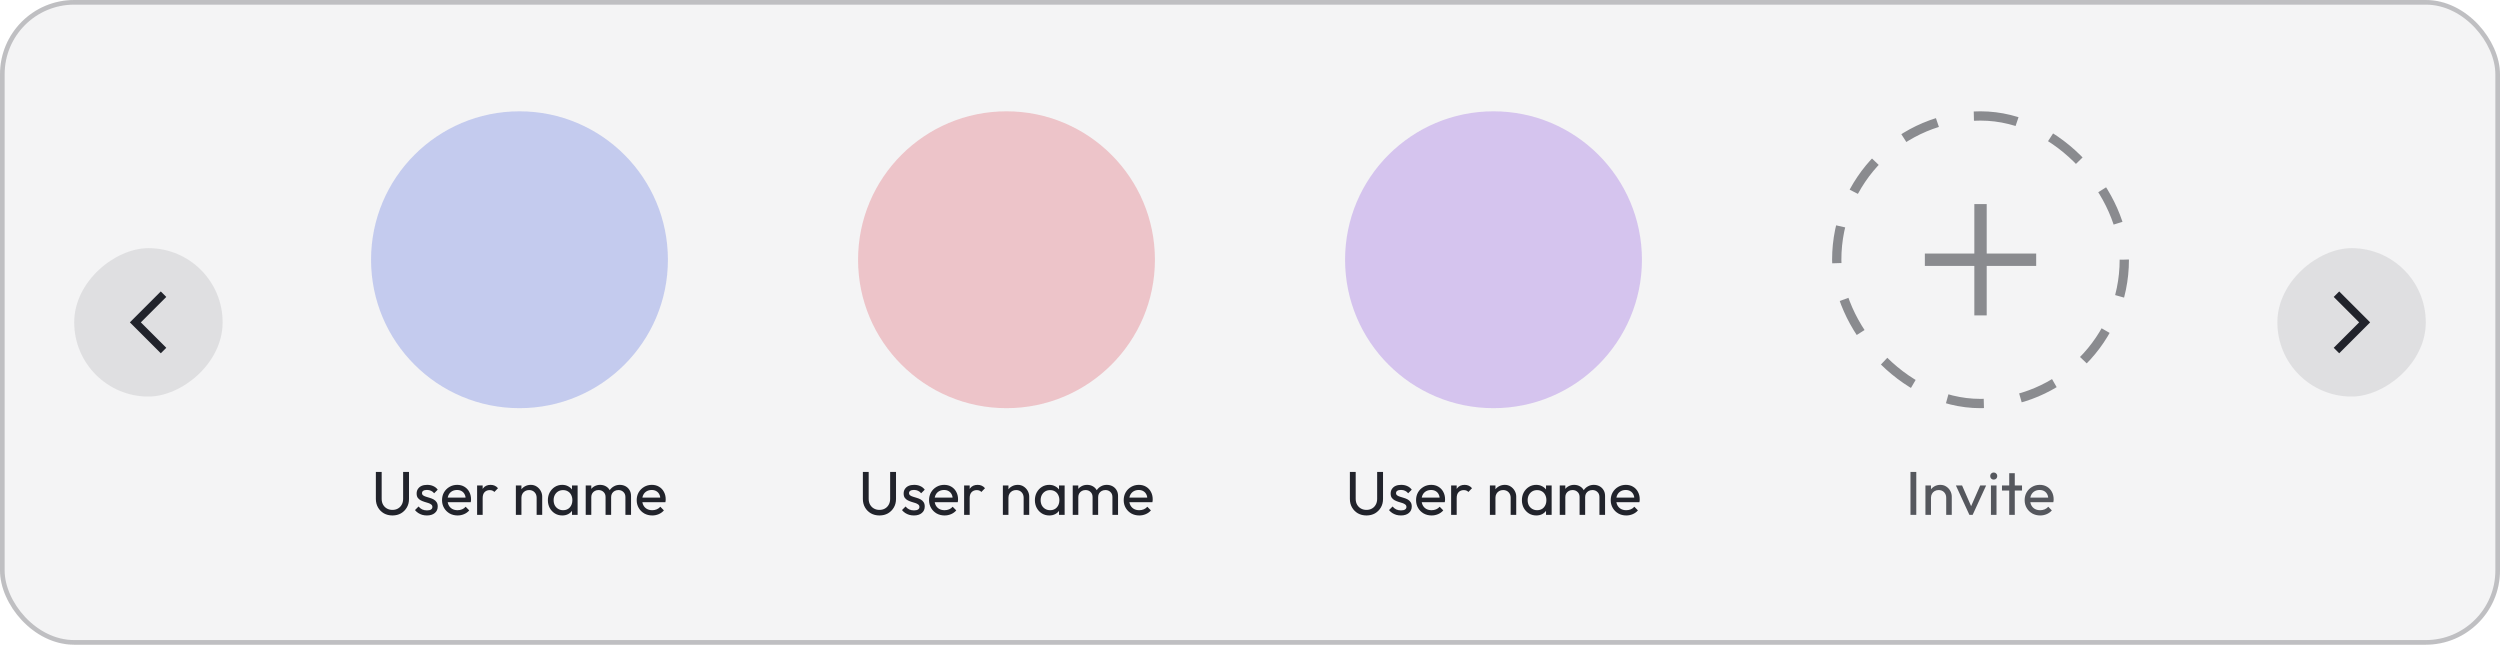 <svg width="539" height="139" viewBox="0 0 539 139" fill="none" xmlns="http://www.w3.org/2000/svg">
<rect width="539" height="139" rx="16" fill="#21232B" fill-opacity="0.05"/>
<rect x="0.5" y="0.5" width="538" height="138" rx="15.5" stroke="#21232B" stroke-opacity="0.25"/>
<rect x="48" y="53.5" width="32" height="32" rx="16" transform="rotate(90 48 53.5)" fill="#21232B" fill-opacity="0.1"/>
<mask id="mask0_177_75" style="mask-type:alpha" maskUnits="userSpaceOnUse" x="24" y="61" width="16" height="17">
<rect x="24" y="61.5" width="16" height="16" fill="#D9D9D9"/>
</mask>
<g mask="url(#mask0_177_75)">
<path d="M34.667 76.167L28 69.5L34.667 62.833L35.85 64.017L30.367 69.5L35.85 74.983L34.667 76.167Z" fill="#21232B"/>
</g>
<circle cx="112" cy="56" r="32" fill="#3551DB" fill-opacity="0.25"/>
<path d="M84.607 111.133C83.923 111.133 83.31 110.982 82.768 110.68C82.234 110.369 81.812 109.947 81.501 109.414C81.19 108.872 81.035 108.258 81.035 107.574V101.749H82.288V107.548C82.288 108.036 82.39 108.458 82.594 108.814C82.799 109.169 83.074 109.445 83.421 109.64C83.776 109.836 84.172 109.934 84.607 109.934C85.06 109.934 85.456 109.836 85.794 109.64C86.14 109.445 86.411 109.169 86.607 108.814C86.811 108.458 86.913 108.041 86.913 107.561V101.749H88.18V107.588C88.18 108.272 88.024 108.881 87.713 109.414C87.402 109.947 86.98 110.369 86.447 110.68C85.914 110.982 85.3 111.133 84.607 111.133ZM92.04 111.133C91.685 111.133 91.347 111.089 91.027 111C90.716 110.902 90.427 110.769 90.161 110.6C89.894 110.422 89.663 110.214 89.468 109.974L90.241 109.2C90.472 109.485 90.738 109.698 91.04 109.84C91.343 109.974 91.68 110.04 92.054 110.04C92.427 110.04 92.716 109.978 92.92 109.854C93.124 109.72 93.227 109.538 93.227 109.307C93.227 109.076 93.142 108.898 92.973 108.774C92.813 108.641 92.605 108.534 92.347 108.454C92.089 108.365 91.814 108.281 91.52 108.201C91.236 108.112 90.965 108.001 90.707 107.867C90.45 107.734 90.236 107.552 90.067 107.321C89.907 107.09 89.828 106.783 89.828 106.401C89.828 106.019 89.921 105.69 90.107 105.415C90.294 105.13 90.552 104.913 90.88 104.762C91.218 104.61 91.623 104.535 92.094 104.535C92.591 104.535 93.031 104.624 93.413 104.802C93.804 104.97 94.124 105.228 94.373 105.575L93.6 106.348C93.422 106.117 93.2 105.939 92.933 105.815C92.676 105.69 92.382 105.628 92.054 105.628C91.707 105.628 91.44 105.69 91.254 105.815C91.076 105.93 90.987 106.095 90.987 106.308C90.987 106.521 91.067 106.686 91.227 106.801C91.387 106.917 91.596 107.014 91.854 107.094C92.12 107.174 92.396 107.259 92.68 107.348C92.965 107.428 93.236 107.539 93.493 107.681C93.751 107.823 93.96 108.014 94.12 108.254C94.289 108.494 94.373 108.809 94.373 109.2C94.373 109.796 94.16 110.267 93.733 110.613C93.316 110.96 92.751 111.133 92.04 111.133ZM98.649 111.133C98.018 111.133 97.449 110.991 96.942 110.707C96.436 110.413 96.036 110.018 95.743 109.52C95.45 109.023 95.303 108.458 95.303 107.827C95.303 107.205 95.445 106.646 95.729 106.148C96.023 105.65 96.414 105.259 96.903 104.975C97.4 104.682 97.956 104.535 98.569 104.535C99.155 104.535 99.671 104.668 100.115 104.935C100.568 105.201 100.919 105.57 101.168 106.041C101.426 106.512 101.555 107.045 101.555 107.641C101.555 107.73 101.55 107.827 101.541 107.934C101.532 108.032 101.515 108.147 101.488 108.281H96.143V107.281H100.848L100.408 107.668C100.408 107.241 100.333 106.881 100.182 106.588C100.031 106.286 99.817 106.055 99.542 105.895C99.266 105.726 98.933 105.641 98.542 105.641C98.133 105.641 97.773 105.73 97.462 105.908C97.151 106.086 96.911 106.334 96.743 106.654C96.574 106.974 96.489 107.352 96.489 107.787C96.489 108.232 96.578 108.623 96.756 108.961C96.934 109.289 97.187 109.547 97.516 109.734C97.844 109.911 98.222 110 98.649 110C99.004 110 99.329 109.938 99.622 109.814C99.924 109.689 100.182 109.503 100.395 109.254L101.168 110.04C100.866 110.396 100.493 110.667 100.048 110.853C99.613 111.04 99.146 111.133 98.649 111.133ZM102.863 111V104.668H104.062V111H102.863ZM104.062 107.388L103.609 107.188C103.609 106.379 103.796 105.735 104.169 105.255C104.542 104.775 105.08 104.535 105.782 104.535C106.102 104.535 106.391 104.593 106.648 104.708C106.906 104.815 107.146 104.997 107.368 105.255L106.582 106.068C106.449 105.926 106.302 105.824 106.142 105.761C105.982 105.699 105.795 105.668 105.582 105.668C105.138 105.668 104.773 105.81 104.489 106.095C104.205 106.379 104.062 106.81 104.062 107.388ZM115.699 111V107.308C115.699 106.828 115.548 106.432 115.246 106.121C114.944 105.81 114.553 105.655 114.073 105.655C113.753 105.655 113.468 105.726 113.22 105.868C112.971 106.01 112.775 106.206 112.633 106.454C112.491 106.703 112.42 106.988 112.42 107.308L111.927 107.028C111.927 106.548 112.033 106.121 112.246 105.748C112.46 105.375 112.757 105.081 113.14 104.868C113.522 104.646 113.953 104.535 114.433 104.535C114.912 104.535 115.335 104.655 115.699 104.895C116.072 105.135 116.365 105.45 116.579 105.841C116.792 106.223 116.899 106.632 116.899 107.068V111H115.699ZM111.22 111V104.668H112.42V111H111.22ZM121.216 111.133C120.638 111.133 120.114 110.991 119.643 110.707C119.172 110.413 118.798 110.018 118.523 109.52C118.256 109.023 118.123 108.463 118.123 107.841C118.123 107.219 118.256 106.659 118.523 106.161C118.798 105.664 119.167 105.268 119.629 104.975C120.1 104.682 120.629 104.535 121.216 104.535C121.695 104.535 122.122 104.637 122.495 104.842C122.877 105.037 123.184 105.313 123.415 105.668C123.646 106.015 123.775 106.419 123.802 106.881V108.787C123.775 109.24 123.646 109.645 123.415 110C123.193 110.356 122.891 110.636 122.509 110.84C122.135 111.036 121.704 111.133 121.216 111.133ZM121.416 110C122.011 110 122.491 109.8 122.855 109.4C123.22 108.992 123.402 108.472 123.402 107.841C123.402 107.405 123.317 107.028 123.148 106.708C122.988 106.379 122.757 106.126 122.455 105.948C122.153 105.761 121.802 105.668 121.402 105.668C121.002 105.668 120.647 105.761 120.336 105.948C120.034 106.135 119.794 106.392 119.616 106.721C119.447 107.041 119.363 107.41 119.363 107.827C119.363 108.254 119.447 108.632 119.616 108.961C119.794 109.28 120.038 109.534 120.349 109.72C120.66 109.907 121.016 110 121.416 110ZM123.322 111V109.294L123.548 107.747L123.322 106.215V104.668H124.535V111H123.322ZM126.281 111V104.668H127.481V111H126.281ZM130.56 111V107.174C130.56 106.703 130.414 106.334 130.12 106.068C129.836 105.792 129.476 105.655 129.041 105.655C128.747 105.655 128.485 105.717 128.254 105.841C128.023 105.966 127.837 106.139 127.694 106.361C127.552 106.583 127.481 106.85 127.481 107.161L126.988 106.921C126.988 106.441 127.09 106.023 127.294 105.668C127.508 105.313 127.797 105.037 128.161 104.842C128.525 104.637 128.934 104.535 129.387 104.535C129.832 104.535 130.231 104.633 130.587 104.828C130.951 105.024 131.236 105.299 131.44 105.655C131.653 106.01 131.76 106.432 131.76 106.921V111H130.56ZM134.839 111V107.174C134.839 106.703 134.693 106.334 134.399 106.068C134.115 105.792 133.76 105.655 133.333 105.655C133.04 105.655 132.773 105.717 132.533 105.841C132.302 105.966 132.115 106.139 131.973 106.361C131.831 106.583 131.76 106.85 131.76 107.161L131.08 106.921C131.107 106.432 131.236 106.015 131.467 105.668C131.707 105.313 132.013 105.037 132.387 104.842C132.76 104.637 133.169 104.535 133.613 104.535C134.075 104.535 134.488 104.633 134.853 104.828C135.217 105.024 135.506 105.299 135.719 105.655C135.941 106.01 136.052 106.437 136.052 106.934V111H134.839ZM140.617 111.133C139.986 111.133 139.418 110.991 138.911 110.707C138.405 110.413 138.005 110.018 137.711 109.52C137.418 109.023 137.272 108.458 137.272 107.827C137.272 107.205 137.414 106.646 137.698 106.148C137.991 105.65 138.382 105.259 138.871 104.975C139.369 104.682 139.924 104.535 140.537 104.535C141.124 104.535 141.639 104.668 142.084 104.935C142.537 105.201 142.888 105.57 143.137 106.041C143.394 106.512 143.523 107.045 143.523 107.641C143.523 107.73 143.519 107.827 143.51 107.934C143.501 108.032 143.483 108.147 143.457 108.281H138.111V107.281H142.817L142.377 107.668C142.377 107.241 142.301 106.881 142.15 106.588C141.999 106.286 141.786 106.055 141.51 105.895C141.235 105.726 140.902 105.641 140.511 105.641C140.102 105.641 139.742 105.73 139.431 105.908C139.12 106.086 138.88 106.334 138.711 106.654C138.542 106.974 138.458 107.352 138.458 107.787C138.458 108.232 138.547 108.623 138.725 108.961C138.902 109.289 139.156 109.547 139.484 109.734C139.813 109.911 140.191 110 140.617 110C140.973 110 141.297 109.938 141.59 109.814C141.893 109.689 142.15 109.503 142.364 109.254L143.137 110.04C142.835 110.396 142.461 110.667 142.017 110.853C141.582 111.04 141.115 111.133 140.617 111.133Z" fill="#21232B"/>
<circle cx="217" cy="56" r="32" fill="#DB3546" fill-opacity="0.25"/>
<path d="M189.607 111.133C188.923 111.133 188.31 110.982 187.768 110.68C187.234 110.369 186.812 109.947 186.501 109.414C186.19 108.872 186.035 108.258 186.035 107.574V101.749H187.288V107.548C187.288 108.036 187.39 108.458 187.594 108.814C187.799 109.169 188.074 109.445 188.421 109.64C188.776 109.836 189.172 109.934 189.607 109.934C190.06 109.934 190.456 109.836 190.794 109.64C191.14 109.445 191.411 109.169 191.607 108.814C191.811 108.458 191.913 108.041 191.913 107.561V101.749H193.18V107.588C193.18 108.272 193.024 108.881 192.713 109.414C192.402 109.947 191.98 110.369 191.447 110.68C190.914 110.982 190.3 111.133 189.607 111.133ZM197.04 111.133C196.685 111.133 196.347 111.089 196.027 111C195.716 110.902 195.427 110.769 195.161 110.6C194.894 110.422 194.663 110.214 194.468 109.974L195.241 109.2C195.472 109.485 195.738 109.698 196.041 109.84C196.343 109.974 196.68 110.04 197.054 110.04C197.427 110.04 197.716 109.978 197.92 109.854C198.124 109.72 198.227 109.538 198.227 109.307C198.227 109.076 198.142 108.898 197.973 108.774C197.813 108.641 197.605 108.534 197.347 108.454C197.089 108.365 196.814 108.281 196.52 108.201C196.236 108.112 195.965 108.001 195.707 107.867C195.45 107.734 195.236 107.552 195.067 107.321C194.907 107.09 194.827 106.783 194.827 106.401C194.827 106.019 194.921 105.69 195.107 105.415C195.294 105.13 195.552 104.913 195.881 104.762C196.218 104.61 196.623 104.535 197.094 104.535C197.591 104.535 198.031 104.624 198.413 104.802C198.804 104.97 199.124 105.228 199.373 105.575L198.6 106.348C198.422 106.117 198.2 105.939 197.933 105.815C197.676 105.69 197.382 105.628 197.054 105.628C196.707 105.628 196.44 105.69 196.254 105.815C196.076 105.93 195.987 106.095 195.987 106.308C195.987 106.521 196.067 106.686 196.227 106.801C196.387 106.917 196.596 107.014 196.854 107.094C197.12 107.174 197.396 107.259 197.68 107.348C197.964 107.428 198.236 107.539 198.493 107.681C198.751 107.823 198.96 108.014 199.12 108.254C199.289 108.494 199.373 108.809 199.373 109.2C199.373 109.796 199.16 110.267 198.733 110.613C198.315 110.96 197.751 111.133 197.04 111.133ZM203.649 111.133C203.018 111.133 202.449 110.991 201.942 110.707C201.436 110.413 201.036 110.018 200.743 109.52C200.45 109.023 200.303 108.458 200.303 107.827C200.303 107.205 200.445 106.646 200.729 106.148C201.023 105.65 201.414 105.259 201.902 104.975C202.4 104.682 202.956 104.535 203.569 104.535C204.155 104.535 204.671 104.668 205.115 104.935C205.568 105.201 205.919 105.57 206.168 106.041C206.426 106.512 206.555 107.045 206.555 107.641C206.555 107.73 206.55 107.827 206.541 107.934C206.532 108.032 206.515 108.147 206.488 108.281H201.143V107.281H205.848L205.408 107.668C205.408 107.241 205.333 106.881 205.182 106.588C205.031 106.286 204.817 106.055 204.542 105.895C204.266 105.726 203.933 105.641 203.542 105.641C203.133 105.641 202.773 105.73 202.462 105.908C202.151 106.086 201.911 106.334 201.743 106.654C201.574 106.974 201.489 107.352 201.489 107.787C201.489 108.232 201.578 108.623 201.756 108.961C201.934 109.289 202.187 109.547 202.516 109.734C202.844 109.911 203.222 110 203.649 110C204.004 110 204.329 109.938 204.622 109.814C204.924 109.689 205.182 109.503 205.395 109.254L206.168 110.04C205.866 110.396 205.493 110.667 205.048 110.853C204.613 111.04 204.146 111.133 203.649 111.133ZM207.863 111V104.668H209.062V111H207.863ZM209.062 107.388L208.609 107.188C208.609 106.379 208.796 105.735 209.169 105.255C209.542 104.775 210.08 104.535 210.782 104.535C211.102 104.535 211.391 104.593 211.648 104.708C211.906 104.815 212.146 104.997 212.368 105.255L211.582 106.068C211.449 105.926 211.302 105.824 211.142 105.761C210.982 105.699 210.795 105.668 210.582 105.668C210.138 105.668 209.773 105.81 209.489 106.095C209.205 106.379 209.062 106.81 209.062 107.388ZM220.699 111V107.308C220.699 106.828 220.548 106.432 220.246 106.121C219.944 105.81 219.553 105.655 219.073 105.655C218.753 105.655 218.468 105.726 218.22 105.868C217.971 106.01 217.775 106.206 217.633 106.454C217.491 106.703 217.42 106.988 217.42 107.308L216.927 107.028C216.927 106.548 217.033 106.121 217.246 105.748C217.46 105.375 217.757 105.081 218.14 104.868C218.522 104.646 218.953 104.535 219.433 104.535C219.912 104.535 220.335 104.655 220.699 104.895C221.072 105.135 221.365 105.45 221.579 105.841C221.792 106.223 221.899 106.632 221.899 107.068V111H220.699ZM216.22 111V104.668H217.42V111H216.22ZM226.216 111.133C225.638 111.133 225.114 110.991 224.643 110.707C224.172 110.413 223.798 110.018 223.523 109.52C223.256 109.023 223.123 108.463 223.123 107.841C223.123 107.219 223.256 106.659 223.523 106.161C223.798 105.664 224.167 105.268 224.629 104.975C225.1 104.682 225.629 104.535 226.216 104.535C226.695 104.535 227.122 104.637 227.495 104.842C227.877 105.037 228.184 105.313 228.415 105.668C228.646 106.015 228.775 106.419 228.802 106.881V108.787C228.775 109.24 228.646 109.645 228.415 110C228.193 110.356 227.891 110.636 227.509 110.84C227.135 111.036 226.704 111.133 226.216 111.133ZM226.416 110C227.011 110 227.491 109.8 227.855 109.4C228.22 108.992 228.402 108.472 228.402 107.841C228.402 107.405 228.317 107.028 228.148 106.708C227.988 106.379 227.757 106.126 227.455 105.948C227.153 105.761 226.802 105.668 226.402 105.668C226.002 105.668 225.647 105.761 225.336 105.948C225.034 106.135 224.794 106.392 224.616 106.721C224.447 107.041 224.363 107.41 224.363 107.827C224.363 108.254 224.447 108.632 224.616 108.961C224.794 109.28 225.038 109.534 225.349 109.72C225.66 109.907 226.016 110 226.416 110ZM228.322 111V109.294L228.548 107.747L228.322 106.215V104.668H229.535V111H228.322ZM231.281 111V104.668H232.481V111H231.281ZM235.56 111V107.174C235.56 106.703 235.414 106.334 235.12 106.068C234.836 105.792 234.476 105.655 234.041 105.655C233.747 105.655 233.485 105.717 233.254 105.841C233.023 105.966 232.837 106.139 232.694 106.361C232.552 106.583 232.481 106.85 232.481 107.161L231.988 106.921C231.988 106.441 232.09 106.023 232.294 105.668C232.508 105.313 232.797 105.037 233.161 104.842C233.525 104.637 233.934 104.535 234.387 104.535C234.832 104.535 235.231 104.633 235.587 104.828C235.951 105.024 236.236 105.299 236.44 105.655C236.653 106.01 236.76 106.432 236.76 106.921V111H235.56ZM239.839 111V107.174C239.839 106.703 239.693 106.334 239.399 106.068C239.115 105.792 238.76 105.655 238.333 105.655C238.04 105.655 237.773 105.717 237.533 105.841C237.302 105.966 237.115 106.139 236.973 106.361C236.831 106.583 236.76 106.85 236.76 107.161L236.08 106.921C236.107 106.432 236.236 106.015 236.467 105.668C236.707 105.313 237.013 105.037 237.387 104.842C237.76 104.637 238.169 104.535 238.613 104.535C239.075 104.535 239.488 104.633 239.853 104.828C240.217 105.024 240.506 105.299 240.719 105.655C240.941 106.01 241.052 106.437 241.052 106.934V111H239.839ZM245.617 111.133C244.986 111.133 244.418 110.991 243.911 110.707C243.405 110.413 243.005 110.018 242.711 109.52C242.418 109.023 242.272 108.458 242.272 107.827C242.272 107.205 242.414 106.646 242.698 106.148C242.991 105.65 243.382 105.259 243.871 104.975C244.369 104.682 244.924 104.535 245.537 104.535C246.124 104.535 246.639 104.668 247.084 104.935C247.537 105.201 247.888 105.57 248.137 106.041C248.394 106.512 248.523 107.045 248.523 107.641C248.523 107.73 248.519 107.827 248.51 107.934C248.501 108.032 248.483 108.147 248.457 108.281H243.111V107.281H247.817L247.377 107.668C247.377 107.241 247.301 106.881 247.15 106.588C246.999 106.286 246.786 106.055 246.51 105.895C246.235 105.726 245.902 105.641 245.511 105.641C245.102 105.641 244.742 105.73 244.431 105.908C244.12 106.086 243.88 106.334 243.711 106.654C243.542 106.974 243.458 107.352 243.458 107.787C243.458 108.232 243.547 108.623 243.725 108.961C243.902 109.289 244.156 109.547 244.484 109.734C244.813 109.911 245.191 110 245.617 110C245.973 110 246.297 109.938 246.59 109.814C246.893 109.689 247.15 109.503 247.364 109.254L248.137 110.04C247.835 110.396 247.461 110.667 247.017 110.853C246.582 111.04 246.115 111.133 245.617 111.133Z" fill="#21232B"/>
<circle cx="322" cy="56" r="32" fill="#7A35DB" fill-opacity="0.25"/>
<path d="M294.607 111.133C293.923 111.133 293.31 110.982 292.768 110.68C292.234 110.369 291.812 109.947 291.501 109.414C291.19 108.872 291.035 108.258 291.035 107.574V101.749H292.288V107.548C292.288 108.036 292.39 108.458 292.594 108.814C292.799 109.169 293.074 109.445 293.421 109.64C293.776 109.836 294.172 109.934 294.607 109.934C295.06 109.934 295.456 109.836 295.794 109.64C296.14 109.445 296.411 109.169 296.607 108.814C296.811 108.458 296.913 108.041 296.913 107.561V101.749H298.18V107.588C298.18 108.272 298.024 108.881 297.713 109.414C297.402 109.947 296.98 110.369 296.447 110.68C295.914 110.982 295.3 111.133 294.607 111.133ZM302.04 111.133C301.685 111.133 301.347 111.089 301.027 111C300.716 110.902 300.427 110.769 300.161 110.6C299.894 110.422 299.663 110.214 299.468 109.974L300.241 109.2C300.472 109.485 300.738 109.698 301.041 109.84C301.343 109.974 301.68 110.04 302.054 110.04C302.427 110.04 302.716 109.978 302.92 109.854C303.124 109.72 303.227 109.538 303.227 109.307C303.227 109.076 303.142 108.898 302.973 108.774C302.813 108.641 302.605 108.534 302.347 108.454C302.089 108.365 301.814 108.281 301.52 108.201C301.236 108.112 300.965 108.001 300.707 107.867C300.45 107.734 300.236 107.552 300.067 107.321C299.907 107.09 299.827 106.783 299.827 106.401C299.827 106.019 299.921 105.69 300.107 105.415C300.294 105.13 300.552 104.913 300.881 104.762C301.218 104.61 301.623 104.535 302.094 104.535C302.591 104.535 303.031 104.624 303.413 104.802C303.804 104.97 304.124 105.228 304.373 105.575L303.6 106.348C303.422 106.117 303.2 105.939 302.933 105.815C302.676 105.69 302.382 105.628 302.054 105.628C301.707 105.628 301.44 105.69 301.254 105.815C301.076 105.93 300.987 106.095 300.987 106.308C300.987 106.521 301.067 106.686 301.227 106.801C301.387 106.917 301.596 107.014 301.854 107.094C302.12 107.174 302.396 107.259 302.68 107.348C302.964 107.428 303.236 107.539 303.493 107.681C303.751 107.823 303.96 108.014 304.12 108.254C304.289 108.494 304.373 108.809 304.373 109.2C304.373 109.796 304.16 110.267 303.733 110.613C303.315 110.96 302.751 111.133 302.04 111.133ZM308.649 111.133C308.018 111.133 307.449 110.991 306.942 110.707C306.436 110.413 306.036 110.018 305.743 109.52C305.45 109.023 305.303 108.458 305.303 107.827C305.303 107.205 305.445 106.646 305.729 106.148C306.023 105.65 306.414 105.259 306.902 104.975C307.4 104.682 307.956 104.535 308.569 104.535C309.155 104.535 309.671 104.668 310.115 104.935C310.568 105.201 310.919 105.57 311.168 106.041C311.426 106.512 311.555 107.045 311.555 107.641C311.555 107.73 311.55 107.827 311.541 107.934C311.532 108.032 311.515 108.147 311.488 108.281H306.143V107.281H310.848L310.408 107.668C310.408 107.241 310.333 106.881 310.182 106.588C310.031 106.286 309.817 106.055 309.542 105.895C309.266 105.726 308.933 105.641 308.542 105.641C308.133 105.641 307.773 105.73 307.462 105.908C307.151 106.086 306.911 106.334 306.743 106.654C306.574 106.974 306.489 107.352 306.489 107.787C306.489 108.232 306.578 108.623 306.756 108.961C306.934 109.289 307.187 109.547 307.516 109.734C307.844 109.911 308.222 110 308.649 110C309.004 110 309.329 109.938 309.622 109.814C309.924 109.689 310.182 109.503 310.395 109.254L311.168 110.04C310.866 110.396 310.493 110.667 310.048 110.853C309.613 111.04 309.146 111.133 308.649 111.133ZM312.863 111V104.668H314.062V111H312.863ZM314.062 107.388L313.609 107.188C313.609 106.379 313.796 105.735 314.169 105.255C314.542 104.775 315.08 104.535 315.782 104.535C316.102 104.535 316.391 104.593 316.648 104.708C316.906 104.815 317.146 104.997 317.368 105.255L316.582 106.068C316.449 105.926 316.302 105.824 316.142 105.761C315.982 105.699 315.795 105.668 315.582 105.668C315.138 105.668 314.773 105.81 314.489 106.095C314.205 106.379 314.062 106.81 314.062 107.388ZM325.699 111V107.308C325.699 106.828 325.548 106.432 325.246 106.121C324.944 105.81 324.553 105.655 324.073 105.655C323.753 105.655 323.468 105.726 323.22 105.868C322.971 106.01 322.775 106.206 322.633 106.454C322.491 106.703 322.42 106.988 322.42 107.308L321.927 107.028C321.927 106.548 322.033 106.121 322.246 105.748C322.46 105.375 322.757 105.081 323.14 104.868C323.522 104.646 323.953 104.535 324.433 104.535C324.912 104.535 325.335 104.655 325.699 104.895C326.072 105.135 326.365 105.45 326.579 105.841C326.792 106.223 326.899 106.632 326.899 107.068V111H325.699ZM321.22 111V104.668H322.42V111H321.22ZM331.216 111.133C330.638 111.133 330.114 110.991 329.643 110.707C329.172 110.413 328.798 110.018 328.523 109.52C328.256 109.023 328.123 108.463 328.123 107.841C328.123 107.219 328.256 106.659 328.523 106.161C328.798 105.664 329.167 105.268 329.629 104.975C330.1 104.682 330.629 104.535 331.216 104.535C331.695 104.535 332.122 104.637 332.495 104.842C332.877 105.037 333.184 105.313 333.415 105.668C333.646 106.015 333.775 106.419 333.802 106.881V108.787C333.775 109.24 333.646 109.645 333.415 110C333.193 110.356 332.891 110.636 332.509 110.84C332.135 111.036 331.704 111.133 331.216 111.133ZM331.416 110C332.011 110 332.491 109.8 332.855 109.4C333.22 108.992 333.402 108.472 333.402 107.841C333.402 107.405 333.317 107.028 333.148 106.708C332.988 106.379 332.757 106.126 332.455 105.948C332.153 105.761 331.802 105.668 331.402 105.668C331.002 105.668 330.647 105.761 330.336 105.948C330.034 106.135 329.794 106.392 329.616 106.721C329.447 107.041 329.363 107.41 329.363 107.827C329.363 108.254 329.447 108.632 329.616 108.961C329.794 109.28 330.038 109.534 330.349 109.72C330.66 109.907 331.016 110 331.416 110ZM333.322 111V109.294L333.548 107.747L333.322 106.215V104.668H334.535V111H333.322ZM336.281 111V104.668H337.481V111H336.281ZM340.56 111V107.174C340.56 106.703 340.414 106.334 340.12 106.068C339.836 105.792 339.476 105.655 339.041 105.655C338.747 105.655 338.485 105.717 338.254 105.841C338.023 105.966 337.837 106.139 337.694 106.361C337.552 106.583 337.481 106.85 337.481 107.161L336.988 106.921C336.988 106.441 337.09 106.023 337.294 105.668C337.508 105.313 337.797 105.037 338.161 104.842C338.525 104.637 338.934 104.535 339.387 104.535C339.832 104.535 340.231 104.633 340.587 104.828C340.951 105.024 341.236 105.299 341.44 105.655C341.653 106.01 341.76 106.432 341.76 106.921V111H340.56ZM344.839 111V107.174C344.839 106.703 344.693 106.334 344.399 106.068C344.115 105.792 343.76 105.655 343.333 105.655C343.04 105.655 342.773 105.717 342.533 105.841C342.302 105.966 342.115 106.139 341.973 106.361C341.831 106.583 341.76 106.85 341.76 107.161L341.08 106.921C341.107 106.432 341.236 106.015 341.467 105.668C341.707 105.313 342.013 105.037 342.387 104.842C342.76 104.637 343.169 104.535 343.613 104.535C344.075 104.535 344.488 104.633 344.853 104.828C345.217 105.024 345.506 105.299 345.719 105.655C345.941 106.01 346.052 106.437 346.052 106.934V111H344.839ZM350.617 111.133C349.986 111.133 349.418 110.991 348.911 110.707C348.405 110.413 348.005 110.018 347.711 109.52C347.418 109.023 347.272 108.458 347.272 107.827C347.272 107.205 347.414 106.646 347.698 106.148C347.991 105.65 348.382 105.259 348.871 104.975C349.369 104.682 349.924 104.535 350.537 104.535C351.124 104.535 351.639 104.668 352.084 104.935C352.537 105.201 352.888 105.57 353.137 106.041C353.394 106.512 353.523 107.045 353.523 107.641C353.523 107.73 353.519 107.827 353.51 107.934C353.501 108.032 353.483 108.147 353.457 108.281H348.111V107.281H352.817L352.377 107.668C352.377 107.241 352.301 106.881 352.15 106.588C351.999 106.286 351.786 106.055 351.51 105.895C351.235 105.726 350.902 105.641 350.511 105.641C350.102 105.641 349.742 105.73 349.431 105.908C349.12 106.086 348.88 106.334 348.711 106.654C348.542 106.974 348.458 107.352 348.458 107.787C348.458 108.232 348.547 108.623 348.725 108.961C348.902 109.289 349.156 109.547 349.484 109.734C349.813 109.911 350.191 110 350.617 110C350.973 110 351.297 109.938 351.59 109.814C351.893 109.689 352.15 109.503 352.364 109.254L353.137 110.04C352.835 110.396 352.461 110.667 352.017 110.853C351.582 111.04 351.115 111.133 350.617 111.133Z" fill="#21232B"/>
<rect x="396" y="25" width="62" height="62" rx="31" stroke="#21232B" stroke-opacity="0.5" stroke-width="2" stroke-dasharray="8 8"/>
<mask id="mask1_177_75" style="mask-type:alpha" maskUnits="userSpaceOnUse" x="411" y="40" width="32" height="32">
<rect x="411" y="40" width="32" height="32" fill="#D9D9D9"/>
</mask>
<g mask="url(#mask1_177_75)">
<path d="M425.667 68V57.333H415V54.667H425.667V44H428.333V54.667H439V57.333H428.333V68H425.667Z" fill="#21232B" fill-opacity="0.5"/>
</g>
<path d="M411.899 111V101.749H413.152V111H411.899ZM419.601 111V107.308C419.601 106.828 419.45 106.432 419.148 106.121C418.846 105.81 418.455 105.655 417.975 105.655C417.655 105.655 417.371 105.726 417.122 105.868C416.873 106.01 416.678 106.206 416.536 106.454C416.393 106.703 416.322 106.988 416.322 107.308L415.829 107.028C415.829 106.548 415.936 106.121 416.149 105.748C416.362 105.375 416.66 105.081 417.042 104.868C417.424 104.646 417.855 104.535 418.335 104.535C418.815 104.535 419.237 104.655 419.601 104.895C419.975 105.135 420.268 105.45 420.481 105.841C420.694 106.223 420.801 106.632 420.801 107.068V111H419.601ZM415.123 111V104.668H416.322V111H415.123ZM424.598 111L421.692 104.668H423.025L425.358 110.014H424.585L426.931 104.668H428.211L425.305 111H424.598ZM429.247 111V104.668H430.447V111H429.247ZM429.847 103.402C429.625 103.402 429.442 103.331 429.3 103.189C429.158 103.038 429.087 102.851 429.087 102.629C429.087 102.415 429.158 102.238 429.3 102.096C429.442 101.944 429.625 101.869 429.847 101.869C430.069 101.869 430.251 101.944 430.393 102.096C430.536 102.238 430.607 102.415 430.607 102.629C430.607 102.851 430.536 103.038 430.393 103.189C430.251 103.331 430.069 103.402 429.847 103.402ZM433.188 111V102.016H434.387V111H433.188ZM431.628 105.761V104.668H435.947V105.761H431.628ZM439.86 111.133C439.229 111.133 438.66 110.991 438.153 110.707C437.647 110.413 437.247 110.018 436.954 109.52C436.66 109.023 436.514 108.458 436.514 107.827C436.514 107.205 436.656 106.646 436.94 106.148C437.234 105.65 437.625 105.259 438.113 104.975C438.611 104.682 439.166 104.535 439.78 104.535C440.366 104.535 440.882 104.668 441.326 104.935C441.779 105.201 442.13 105.57 442.379 106.041C442.637 106.512 442.766 107.045 442.766 107.641C442.766 107.73 442.761 107.827 442.752 107.934C442.743 108.032 442.726 108.147 442.699 108.281H437.354V107.281H442.059L441.619 107.668C441.619 107.241 441.544 106.881 441.393 106.588C441.241 106.286 441.028 106.055 440.753 105.895C440.477 105.726 440.144 105.641 439.753 105.641C439.344 105.641 438.984 105.73 438.673 105.908C438.362 106.086 438.122 106.334 437.953 106.654C437.785 106.974 437.7 107.352 437.7 107.787C437.7 108.232 437.789 108.623 437.967 108.961C438.144 109.289 438.398 109.547 438.727 109.734C439.055 109.911 439.433 110 439.86 110C440.215 110 440.539 109.938 440.833 109.814C441.135 109.689 441.393 109.503 441.606 109.254L442.379 110.04C442.077 110.396 441.704 110.667 441.259 110.853C440.824 111.04 440.357 111.133 439.86 111.133Z" fill="#21232B" fill-opacity="0.75"/>
<rect x="491" y="85.5" width="32" height="32" rx="16" transform="rotate(-90 491 85.5)" fill="#21232B" fill-opacity="0.1"/>
<mask id="mask2_177_75" style="mask-type:alpha" maskUnits="userSpaceOnUse" x="499" y="61" width="16" height="17">
<rect x="515" y="77.5" width="16" height="16" transform="rotate(-180 515 77.5)" fill="#D9D9D9"/>
</mask>
<g mask="url(#mask2_177_75)">
<path d="M504.333 62.833L511 69.5L504.333 76.167L503.15 74.983L508.633 69.5L503.15 64.017L504.333 62.833Z" fill="#21232B"/>
</g>
</svg>
